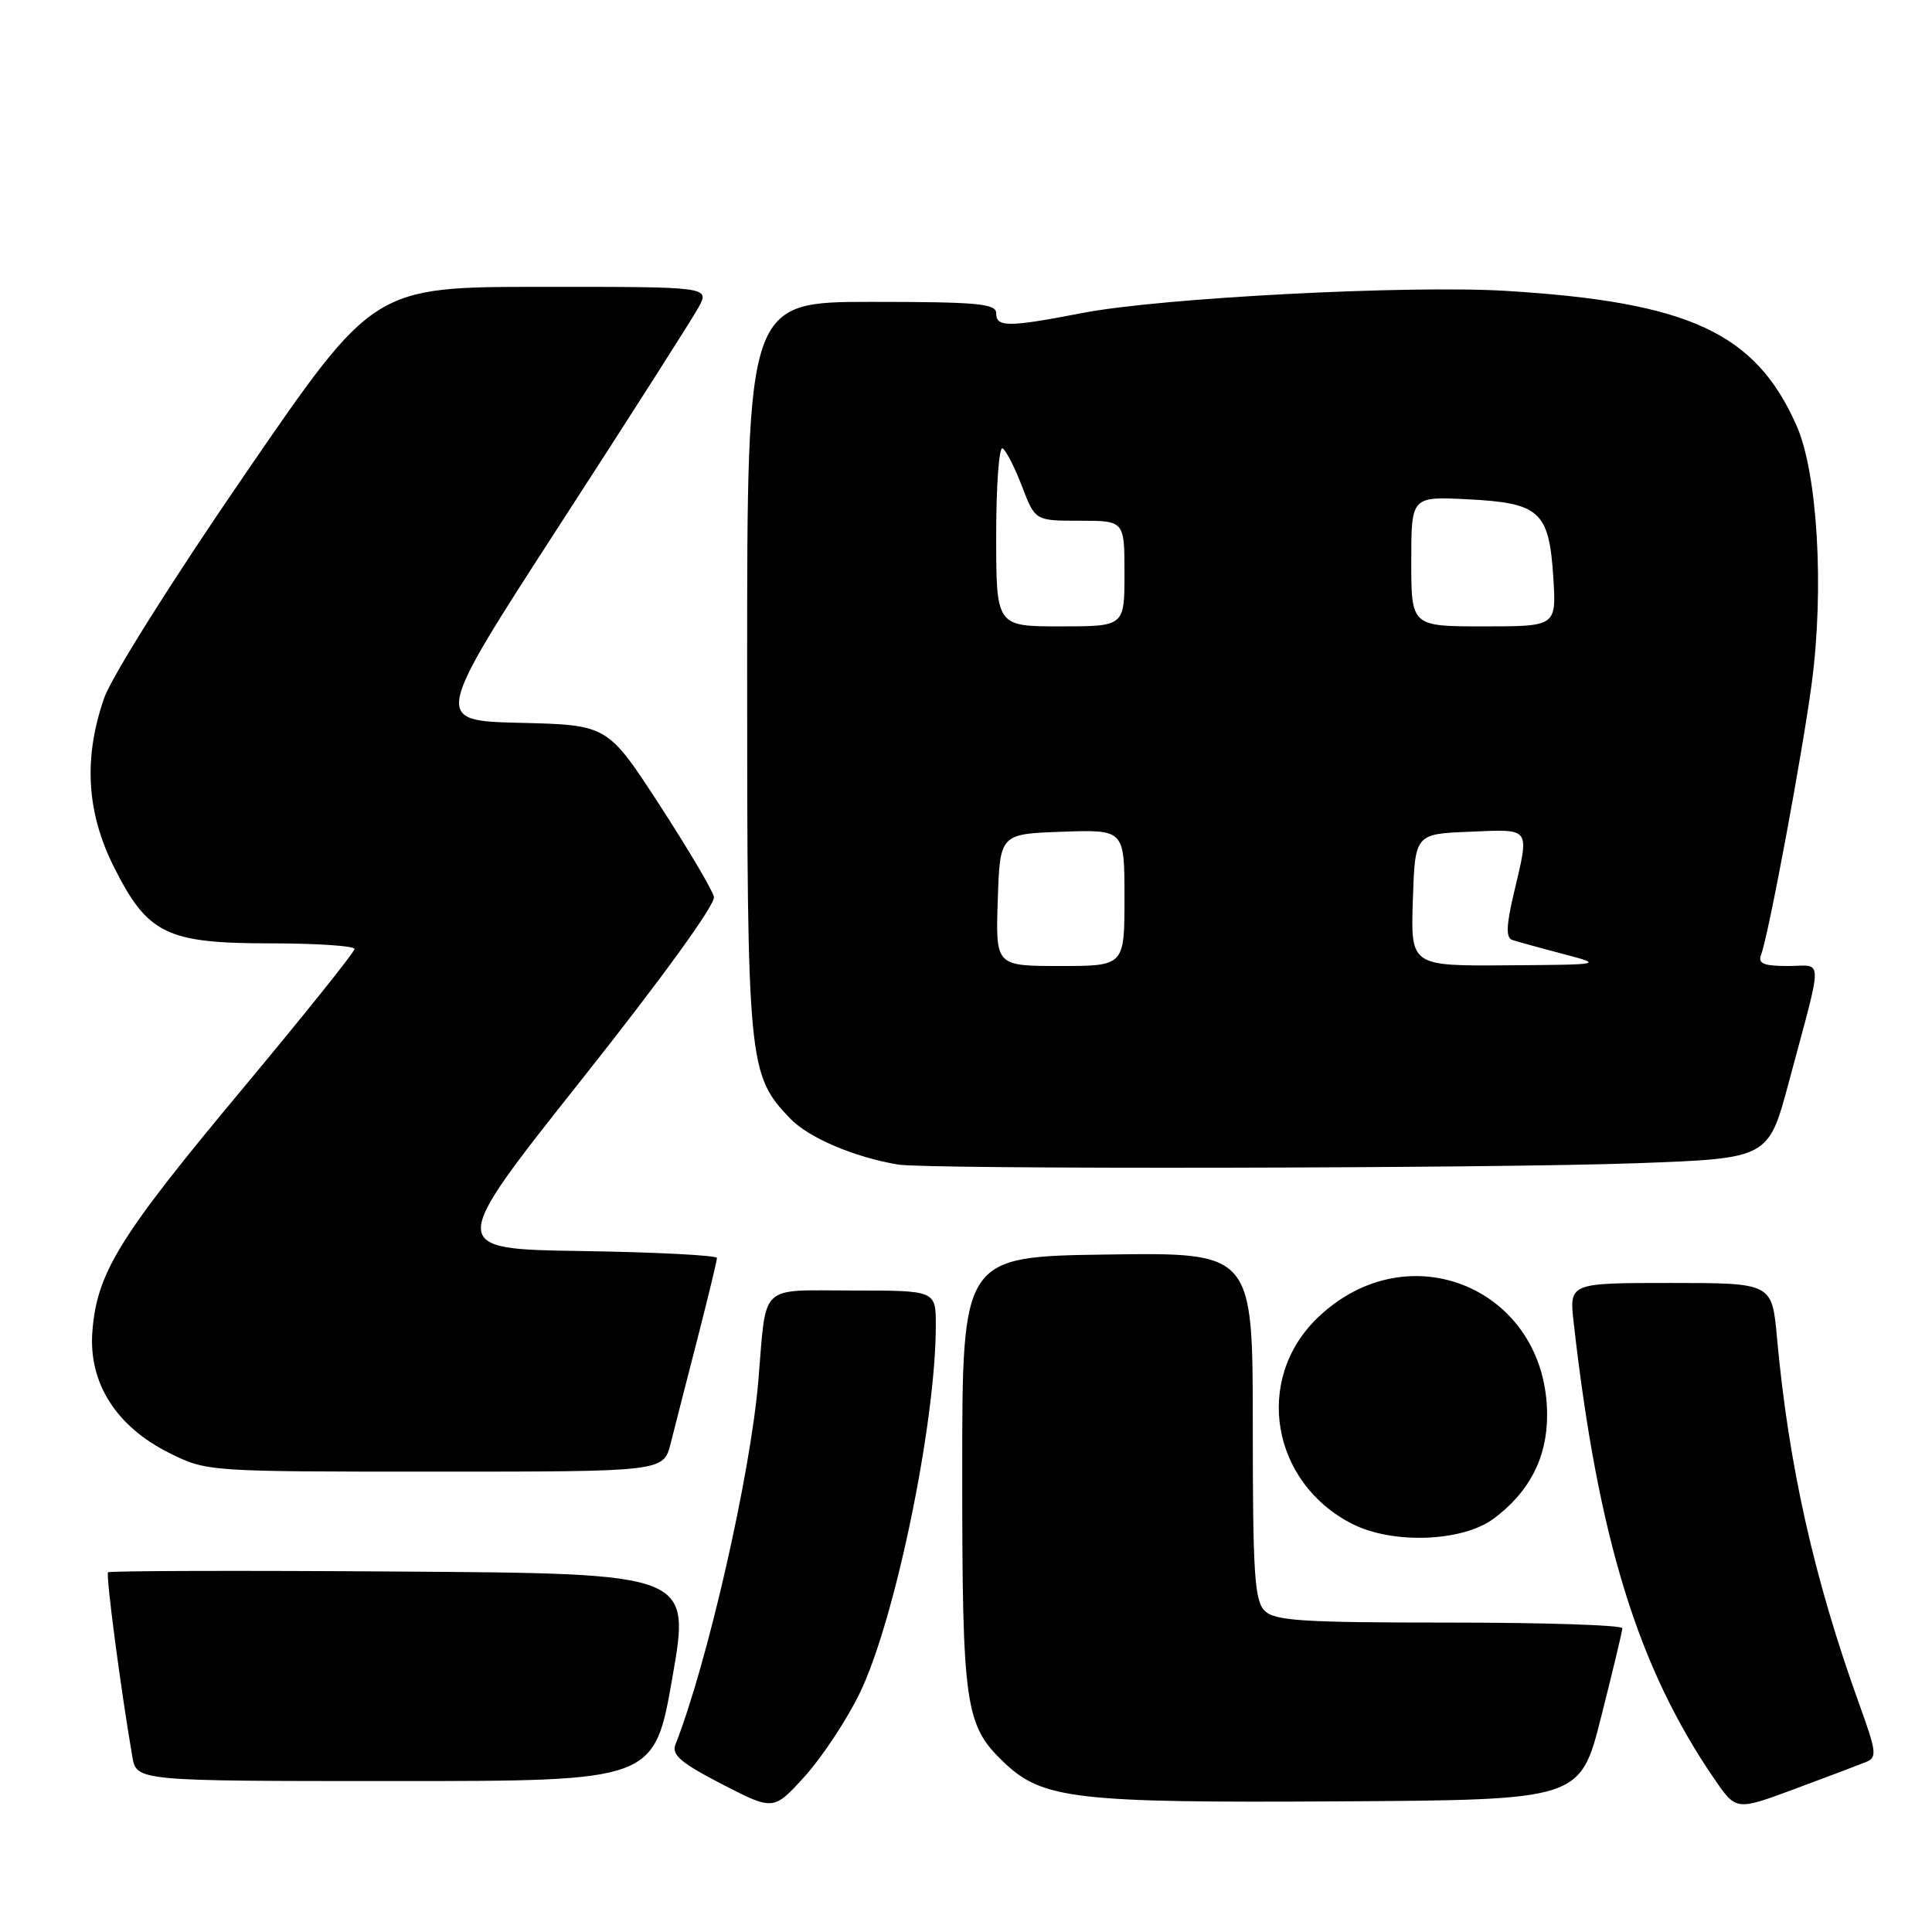 <?xml version="1.0" encoding="UTF-8" standalone="no"?>
<!DOCTYPE svg PUBLIC "-//W3C//DTD SVG 1.1//EN" "http://www.w3.org/Graphics/SVG/1.1/DTD/svg11.dtd" >
<svg xmlns="http://www.w3.org/2000/svg" xmlns:xlink="http://www.w3.org/1999/xlink" version="1.1" viewBox="0 0 256 256">
 <g >
 <path fill="currentColor"
d=" M 113.91 224.37 C 118.57 214.81 124.00 188.59 124.00 175.62 C 124.00 171.00 124.00 171.00 113.02 171.00 C 100.40 171.00 101.59 169.86 100.48 183.00 C 99.43 195.44 93.74 220.38 89.49 231.19 C 88.97 232.53 90.28 233.63 95.66 236.41 C 102.50 239.93 102.50 239.93 106.64 235.37 C 108.91 232.86 112.19 227.91 113.91 224.37 Z  M 247.20 233.50 C 248.75 232.88 248.68 232.23 246.33 225.72 C 240.37 209.20 237.00 194.16 235.46 177.25 C 234.80 170.00 234.80 170.00 221.36 170.00 C 207.93 170.00 207.93 170.00 208.52 175.25 C 211.75 203.82 217.03 220.95 227.16 235.72 C 230.05 239.93 230.05 239.93 237.77 237.06 C 242.02 235.48 246.26 233.88 247.20 233.50 Z  M 212.16 227.50 C 213.69 221.45 214.96 216.16 214.97 215.75 C 214.99 215.34 204.68 215.00 192.07 215.00 C 172.56 215.00 168.91 214.77 167.57 213.43 C 166.23 212.09 166.00 208.44 166.00 188.91 C 166.00 165.96 166.00 165.96 146.75 166.23 C 127.50 166.50 127.50 166.50 127.50 195.00 C 127.50 226.05 127.86 228.57 132.98 233.48 C 138.11 238.40 142.39 238.90 177.44 238.69 C 209.38 238.50 209.38 238.50 212.16 227.50 Z  M 89.10 222.25 C 91.50 208.50 91.50 208.50 53.10 208.24 C 31.97 208.09 14.52 208.14 14.32 208.34 C 14.00 208.67 15.97 223.64 17.53 232.75 C 18.09 236.00 18.09 236.00 52.40 236.00 C 86.70 236.00 86.70 236.00 89.10 222.25 Z  M 197.90 201.24 C 202.64 197.73 205.00 193.17 205.00 187.51 C 205.00 170.76 186.55 162.99 174.52 174.68 C 166.13 182.83 168.46 196.46 179.17 201.92 C 184.51 204.64 193.76 204.31 197.90 201.24 Z  M 88.87 191.25 C 89.39 189.19 90.98 182.96 92.41 177.42 C 93.83 171.87 95.00 167.05 95.00 166.69 C 95.00 166.34 86.96 165.92 77.13 165.77 C 59.26 165.50 59.26 165.50 77.11 143.00 C 87.77 129.56 94.81 119.83 94.60 118.84 C 94.40 117.93 91.14 112.43 87.37 106.62 C 80.50 96.06 80.50 96.06 68.93 95.78 C 57.37 95.50 57.37 95.50 74.20 69.50 C 83.47 55.20 91.72 42.26 92.55 40.75 C 94.05 38.00 94.05 38.00 71.78 38.01 C 49.50 38.01 49.50 38.01 32.52 62.76 C 22.92 76.73 14.78 89.68 13.80 92.50 C 11.05 100.42 11.46 107.59 15.05 114.79 C 19.55 123.78 22.03 125.00 35.87 125.00 C 41.99 125.00 46.99 125.34 46.98 125.75 C 46.97 126.16 40.21 134.60 31.95 144.50 C 15.77 163.90 12.84 168.64 12.24 176.45 C 11.72 183.23 15.39 189.02 22.44 192.53 C 27.38 194.99 27.49 195.00 57.66 195.00 C 87.92 195.00 87.92 195.00 88.87 191.25 Z  M 216.91 154.13 C 234.32 153.50 234.32 153.50 237.00 143.50 C 241.64 126.17 241.65 128.00 236.91 128.00 C 233.69 128.00 232.91 127.68 233.35 126.52 C 234.34 123.95 238.83 99.85 240.07 90.50 C 241.73 77.94 240.83 62.67 238.06 56.41 C 232.62 44.09 223.82 40.02 199.50 38.54 C 186.61 37.76 153.81 39.47 143.50 41.46 C 133.55 43.38 132.00 43.38 132.00 41.50 C 132.00 40.23 129.50 40.00 115.50 40.00 C 99.00 40.00 99.00 40.00 99.00 88.37 C 99.00 141.06 99.13 142.39 104.70 148.21 C 107.15 150.76 113.18 153.33 119.00 154.31 C 122.92 154.96 197.55 154.83 216.91 154.13 Z  M 132.21 119.25 C 132.50 110.50 132.50 110.50 140.75 110.21 C 149.00 109.92 149.00 109.92 149.00 118.96 C 149.00 128.00 149.00 128.00 140.46 128.00 C 131.92 128.00 131.92 128.00 132.21 119.25 Z  M 187.21 119.25 C 187.50 110.50 187.50 110.50 194.75 110.21 C 202.95 109.87 202.68 109.50 200.60 118.33 C 199.59 122.59 199.53 124.25 200.36 124.54 C 200.99 124.75 203.97 125.58 207.00 126.37 C 212.50 127.82 212.50 127.82 199.71 127.91 C 186.92 128.00 186.92 128.00 187.21 119.25 Z  M 132.00 70.94 C 132.00 64.31 132.38 59.12 132.85 59.41 C 133.32 59.70 134.48 61.97 135.43 64.47 C 137.17 69.00 137.17 69.00 143.08 69.00 C 149.00 69.00 149.00 69.00 149.00 76.00 C 149.00 83.00 149.00 83.00 140.50 83.00 C 132.00 83.00 132.00 83.00 132.00 70.94 Z  M 187.00 74.39 C 187.00 65.78 187.00 65.78 194.48 66.16 C 204.04 66.64 205.26 67.75 205.82 76.49 C 206.23 83.00 206.23 83.00 196.62 83.00 C 187.00 83.00 187.00 83.00 187.00 74.39 Z "/>
</g>
</svg>